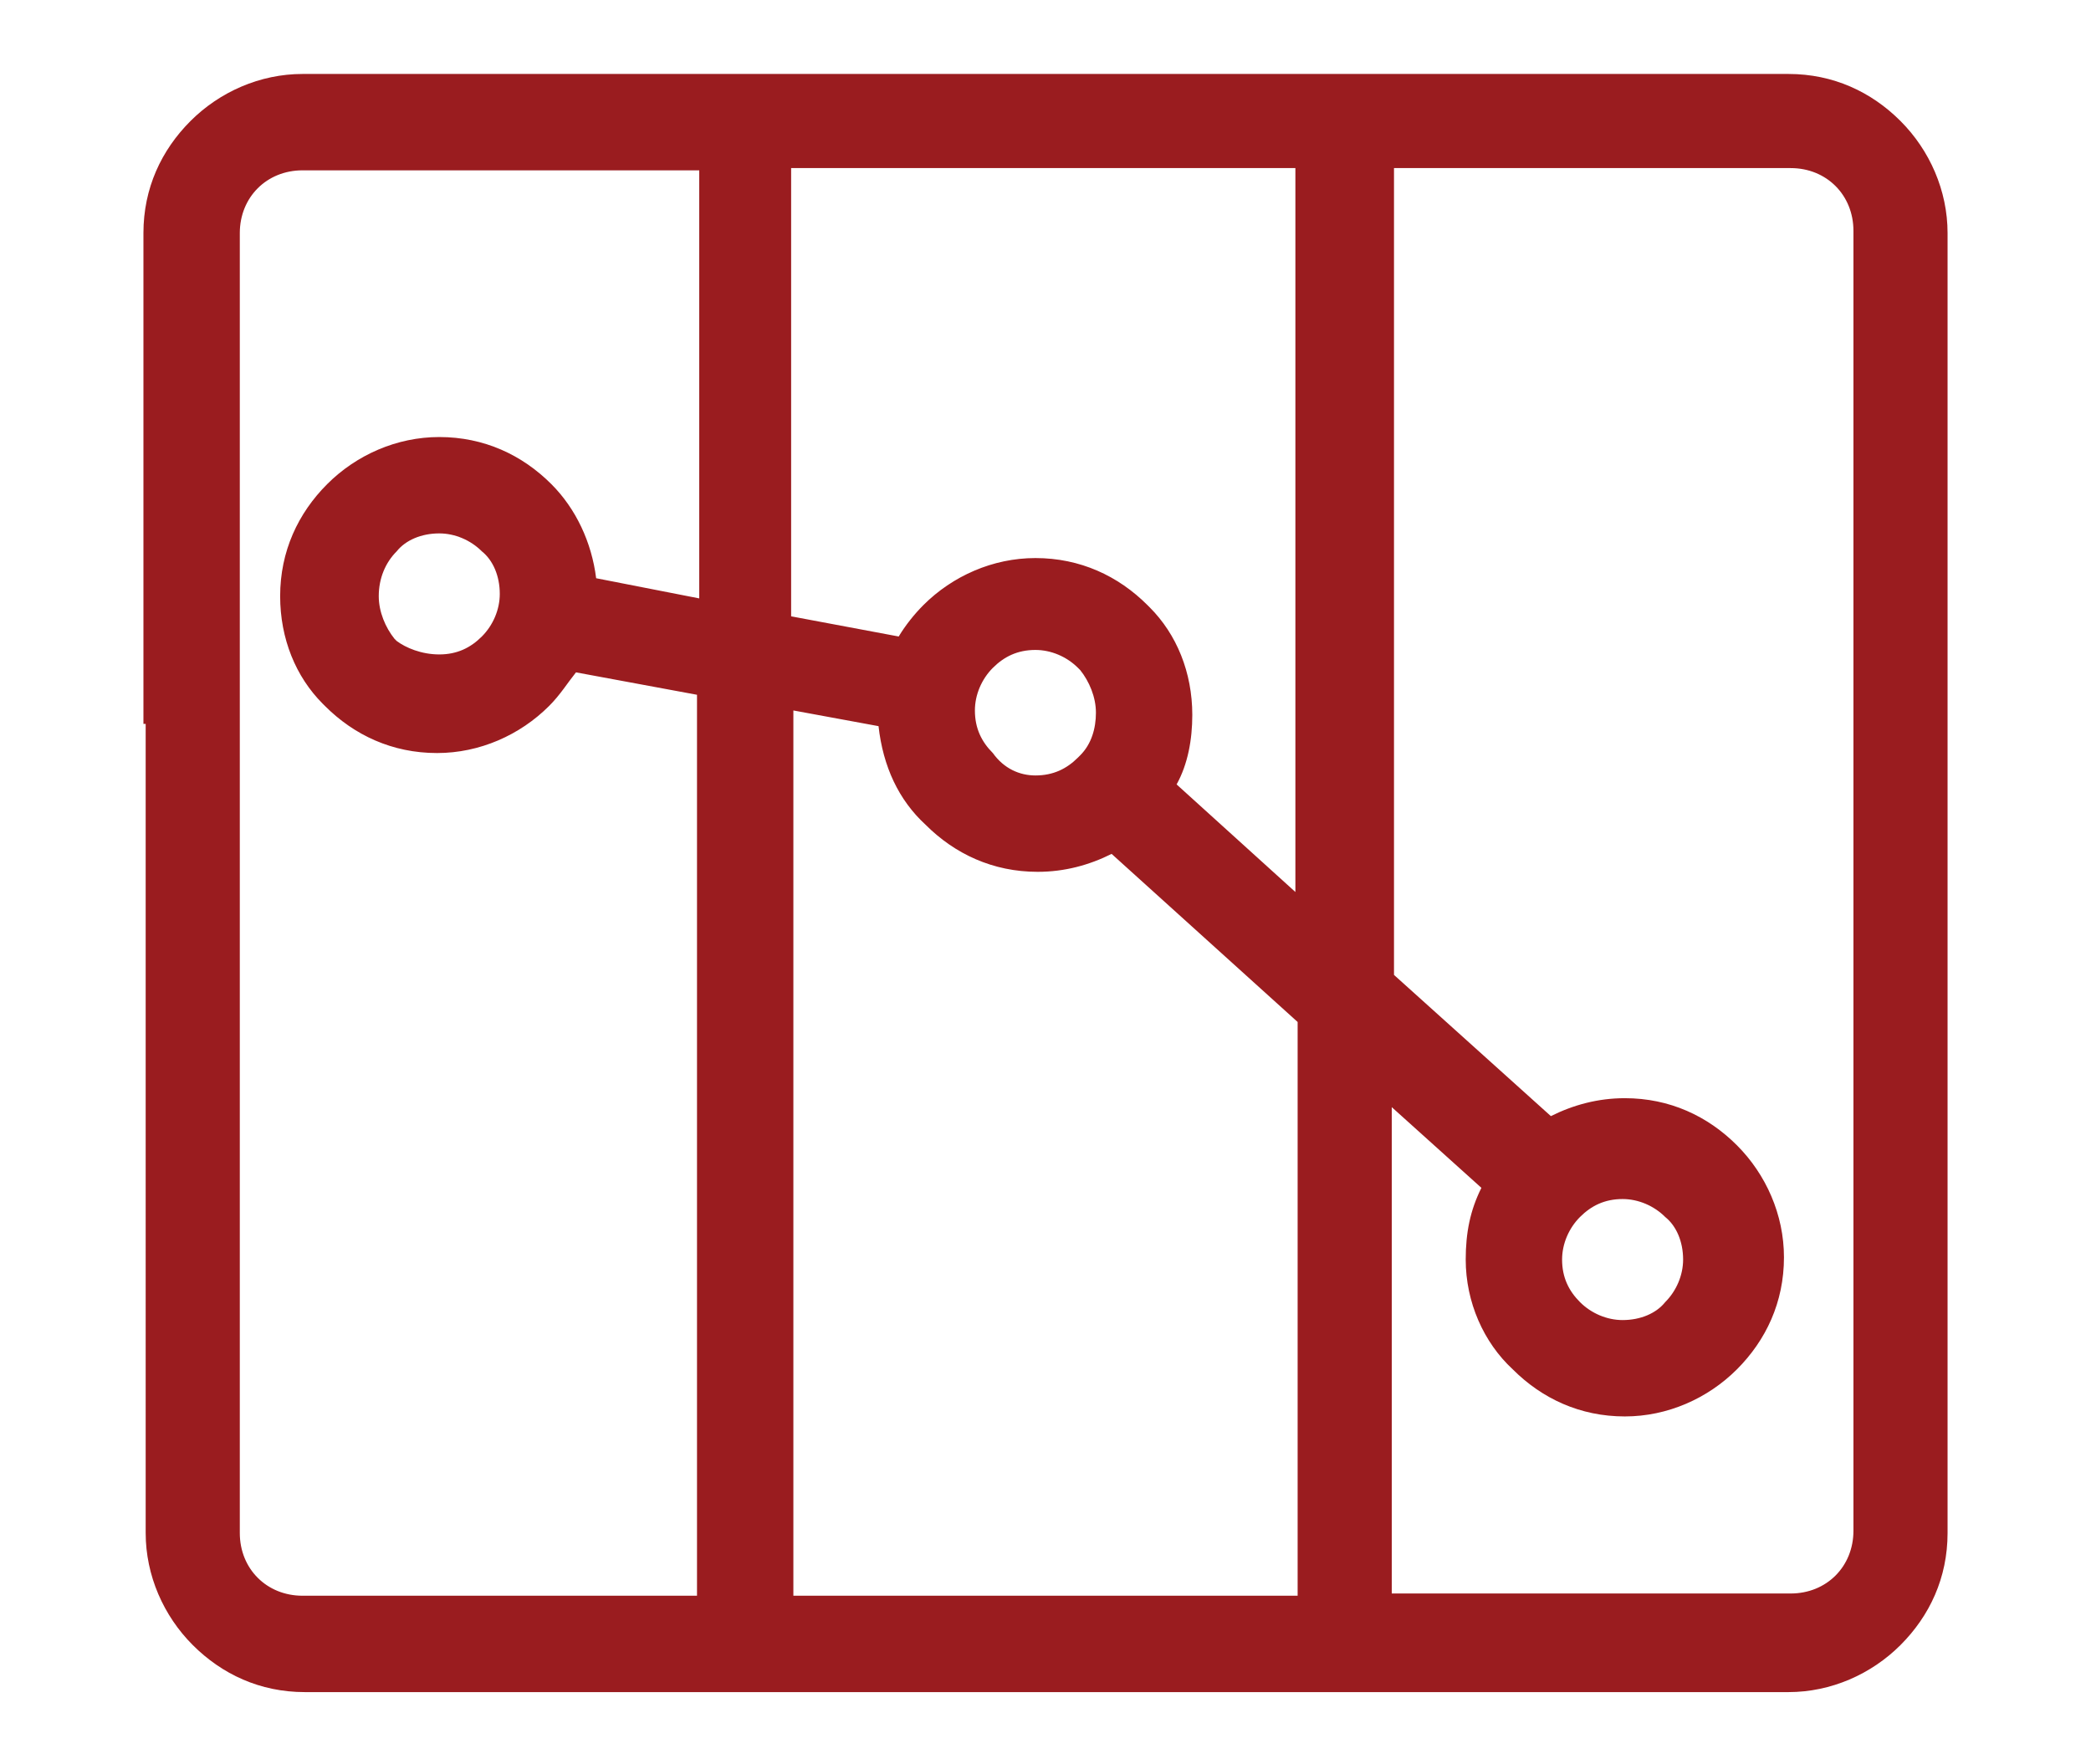 <?xml version="1.0" encoding="utf-8"?>
<!-- Generator: Adobe Illustrator 25.4.1, SVG Export Plug-In . SVG Version: 6.00 Build 0)  -->
<svg version="1.1" id="Layer_1" xmlns="http://www.w3.org/2000/svg" xmlns:xlink="http://www.w3.org/1999/xlink" x="0px" y="0px"
	 width="93.3px" height="78.7px" viewBox="0 0 93.3 78.7" style="enable-background:new 0 0 93.3 78.7;" xml:space="preserve">
<style type="text/css">
	.st0{fill-rule:evenodd;clip-rule:evenodd;fill:#9A1C1F;}
</style>
<path class="st0" d="M19.6,29.2c0.8,0,1.4-0.3,1.9-0.8c0.5-0.5,0.8-1.2,0.8-1.9c0-0.8-0.3-1.5-0.8-1.9c-0.5-0.5-1.2-0.8-1.9-0.8
	c-0.8,0-1.5,0.3-1.9,0.8l0,0c-0.5,0.5-0.8,1.2-0.8,2c0,0.7,0.3,1.4,0.7,1.9l0.1,0.1C18.1,28.9,18.8,29.2,19.6,29.2L19.6,29.2z
	 M72.4,58.9c0.8,0,1.5-0.3,1.9-0.8c0.5-0.5,0.8-1.2,0.8-1.9c0-0.8-0.3-1.5-0.8-1.9c-0.5-0.5-1.2-0.8-1.9-0.8c-0.8,0-1.4,0.3-1.9,0.8
	c-0.5,0.5-0.8,1.2-0.8,1.9c0,0.8,0.3,1.4,0.8,1.9C71,58.6,71.7,58.9,72.4,58.9L72.4,58.9z M67.5,61.1c1.3,1.3,3,2.1,5,2.1
	c1.9,0,3.7-0.8,5-2.1c1.3-1.3,2.1-3,2.1-5c0-1.9-0.8-3.7-2.1-5c-1.3-1.3-3-2.1-5-2.1c-1.2,0-2.3,0.3-3.3,0.8l-7-6.3V7.5h17.7
	c0.8,0,1.5,0.3,2,0.8c0.5,0.5,0.8,1.2,0.8,2v58c0,0.8-0.3,1.5-0.8,2c-0.5,0.5-1.2,0.8-2,0.8H62.1V49.4l4,3.6c-0.5,1-0.7,2-0.7,3.2
	C65.4,58.1,66.2,59.9,67.5,61.1L67.5,61.1z M46.2,34.6c0.8,0,1.4-0.3,1.9-0.8v0l0.1-0.1c0.5-0.5,0.7-1.2,0.7-1.9
	c0-0.7-0.3-1.4-0.7-1.9l-0.1-0.1c-0.5-0.5-1.2-0.8-1.9-0.8c-0.8,0-1.4,0.3-1.9,0.8c-0.5,0.5-0.8,1.2-0.8,1.9c0,0.8,0.3,1.4,0.8,1.9
	C44.8,34.3,45.5,34.6,46.2,34.6L46.2,34.6z M41.3,36.8c1.3,1.3,3,2.1,5,2.1c1.2,0,2.3-0.3,3.3-0.8l8.3,7.5v25.6H35.4V31.7l3.8,0.7
	C39.4,34.2,40.1,35.7,41.3,36.8L41.3,36.8z M52.5,35c0.5-0.9,0.7-2,0.7-3.1c0-1.9-0.7-3.6-1.9-4.8l-0.1-0.1c-1.3-1.3-3-2.1-5-2.1
	c-1.9,0-3.7,0.8-5,2.1c-0.4,0.4-0.8,0.9-1.1,1.4l-4.8-0.9V7.5h22.5v32.3L52.5,35L52.5,35z M6.4,32.3V10.4c0-2,0.8-3.7,2.1-5
	s3.1-2.1,5-2.1h19.8H60h19.8c2,0,3.7,0.8,5,2.1c1.3,1.3,2.1,3.1,2.1,5v58c0,2-0.8,3.7-2.1,5c-1.3,1.3-3.1,2.1-5,2.1h-66
	c0,0-0.1,0-0.1,0c0,0-0.1,0-0.1,0c-2,0-3.7-0.8-5-2.1c-1.3-1.3-2.1-3.1-2.1-5V32.3L6.4,32.3z M13.5,71.2c-0.8,0-1.5-0.3-2-0.8
	c-0.5-0.5-0.8-1.2-0.8-2V32.3V10.4c0-0.8,0.3-1.5,0.8-2c0.5-0.5,1.2-0.8,2-0.8h17.7v19.1l-4.6-0.9c-0.2-1.6-0.9-3.1-2-4.2
	c-1.3-1.3-3-2.1-5-2.1c-1.9,0-3.7,0.8-5,2.1v0c-1.3,1.3-2.1,3-2.1,5c0,1.9,0.7,3.6,1.9,4.8l0.1,0.1c1.3,1.3,3,2.1,5,2.1
	c1.9,0,3.7-0.8,5-2.1c0.5-0.5,0.8-1,1.2-1.5l5.4,1v40.2H13.8c0,0-0.1,0-0.1,0C13.6,71.2,13.5,71.2,13.5,71.2z"/>
</svg>
